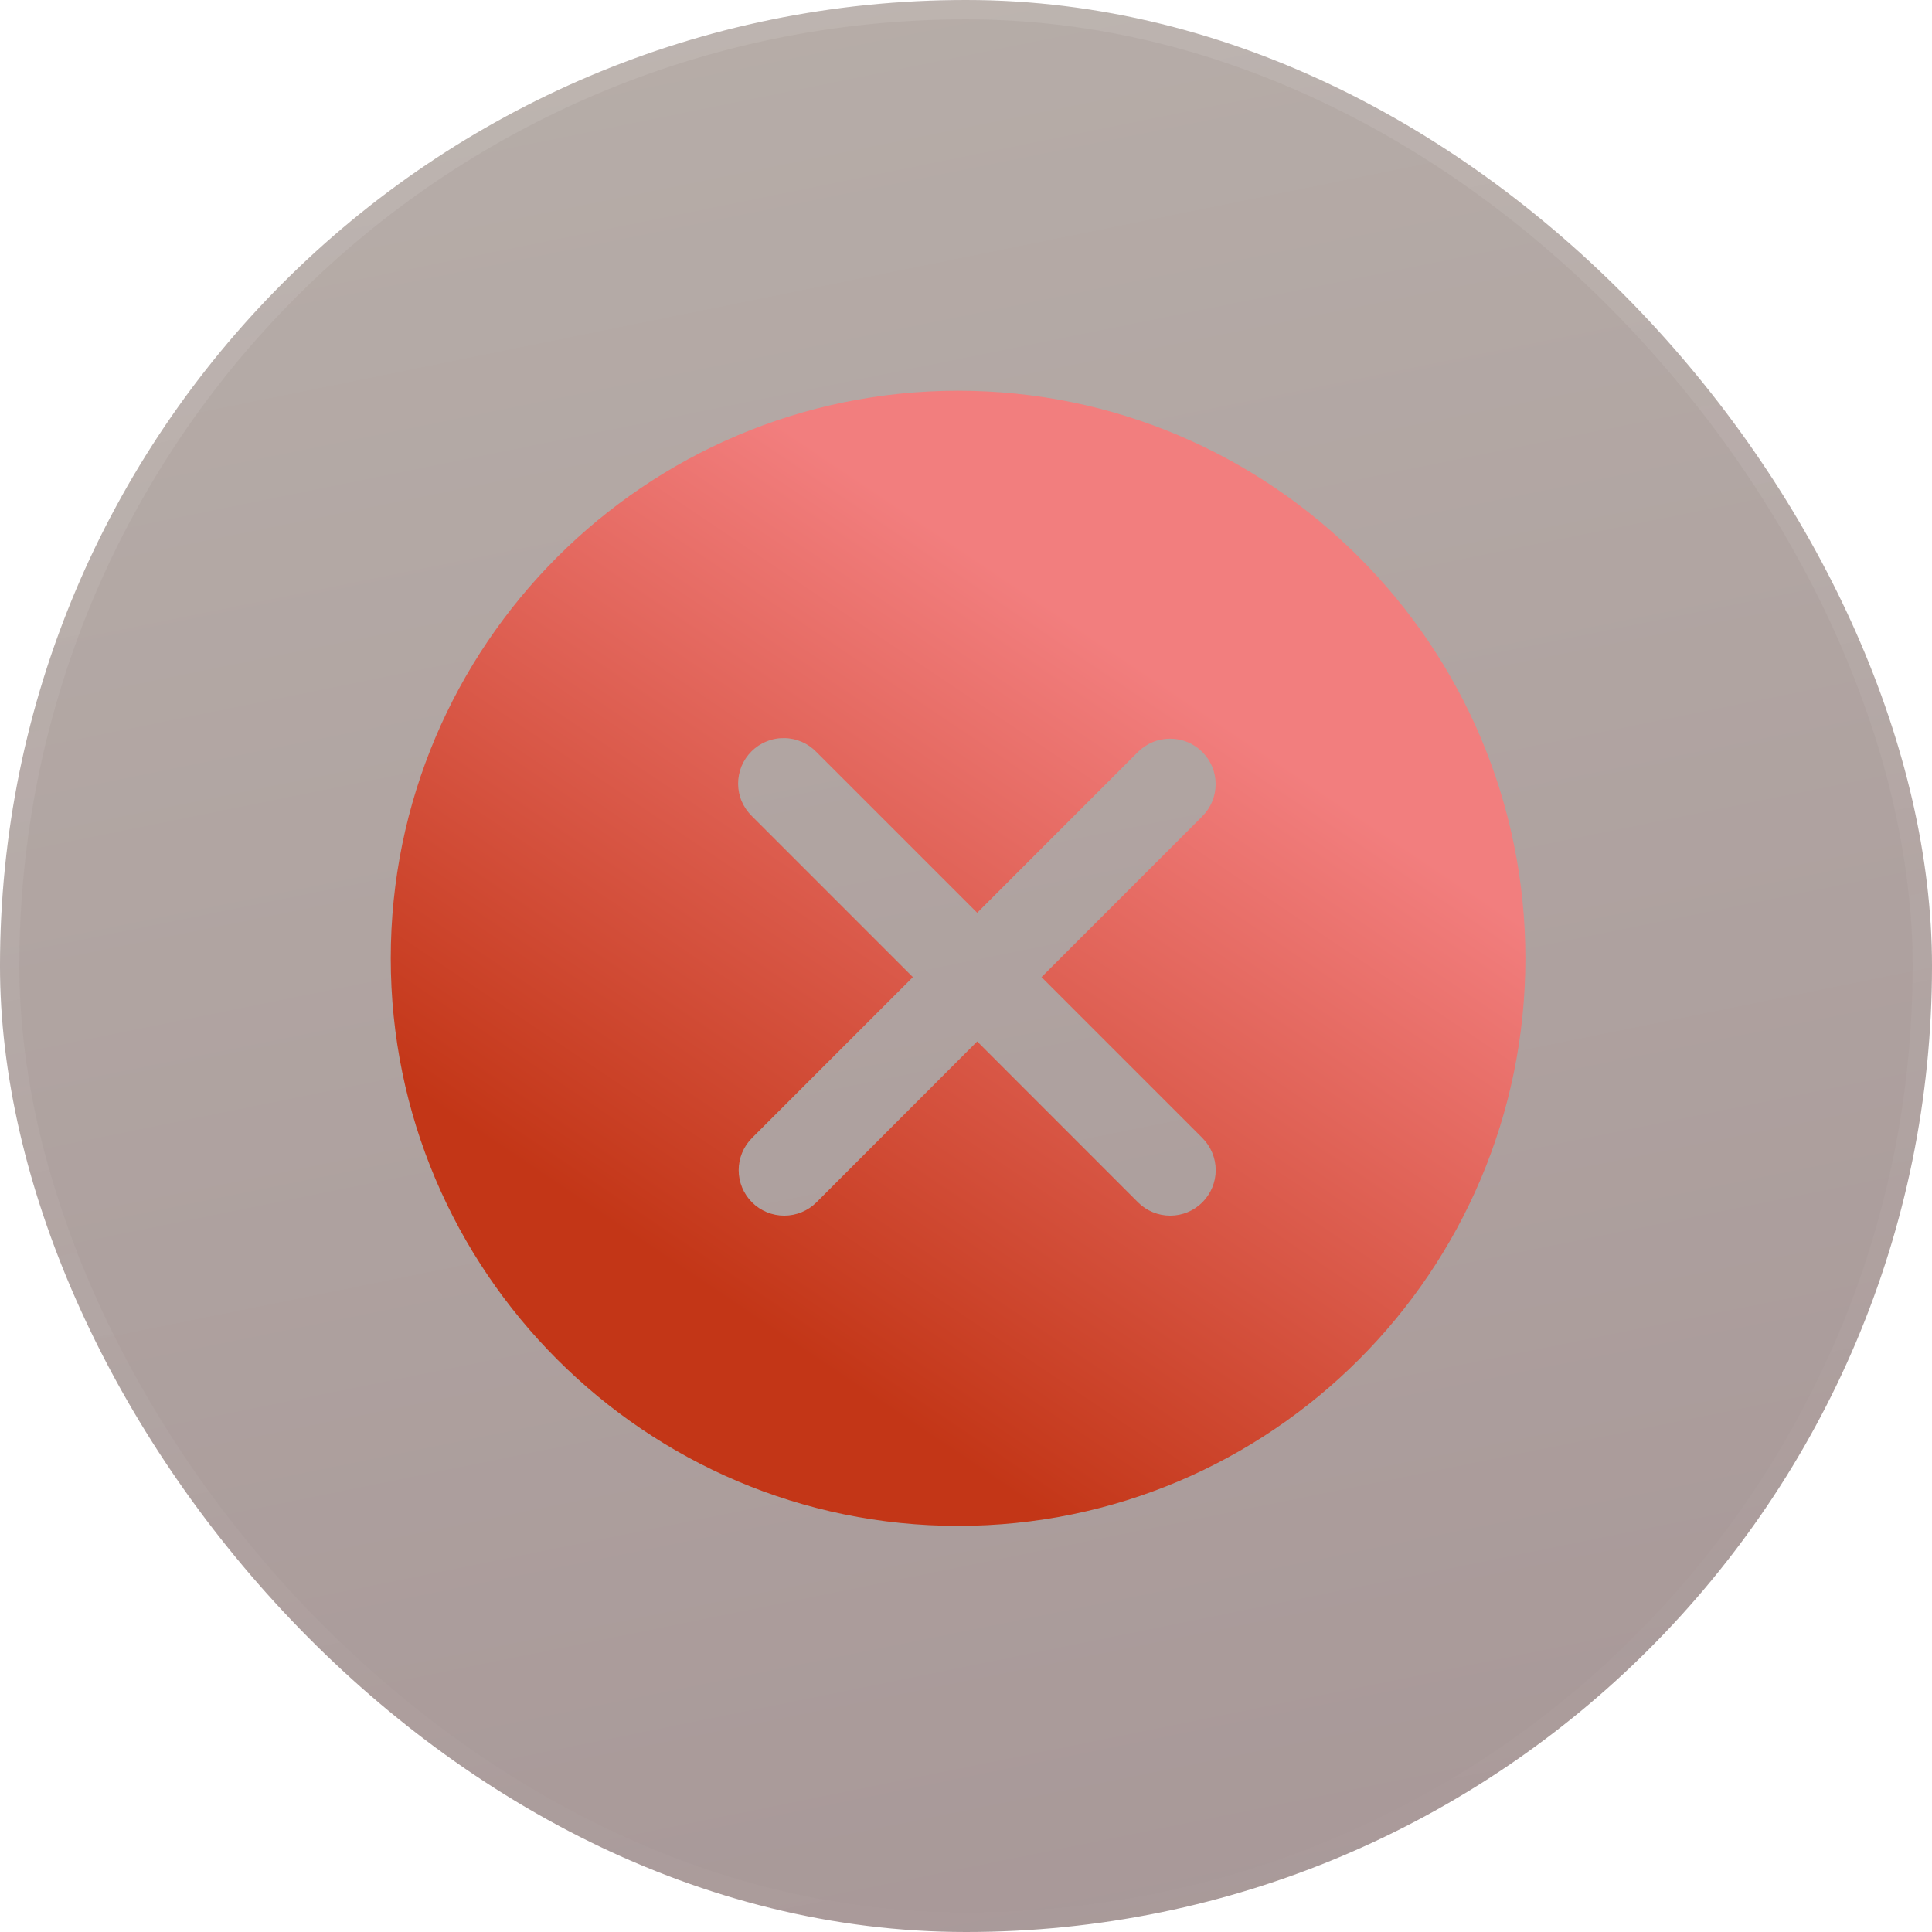 <svg width="100%" height="100%" viewBox="0 0 24 24" fill="none" xmlns="http://www.w3.org/2000/svg">
<g filter="url(#filter0_b_4943_247959)">
<rect width="24" height="24" rx="12" fill="url(#paint0_linear_4943_247959)" fill-opacity="0.5"/>
<rect x="0.12" y="0.12" width="23.76" height="23.76" rx="11.88" stroke="url(#paint1_linear_4943_247959)" stroke-width="0.24"/>
</g>
<path fill-rule="evenodd" clip-rule="evenodd" d="M11.902 4.854C8.016 4.854 4.854 8.017 4.854 11.904C4.854 15.79 8.016 18.955 11.902 18.955C15.787 18.955 18.949 15.792 18.949 11.905C18.949 8.018 15.787 4.854 11.902 4.854ZM14.137 14.936L12.139 12.937V12.937L10.142 14.936C10.036 15.042 9.892 15.101 9.742 15.101C9.592 15.101 9.448 15.042 9.342 14.936C9.236 14.83 9.176 14.686 9.176 14.536C9.176 14.386 9.236 14.242 9.342 14.136L11.34 12.138L9.342 10.14C9.288 10.088 9.245 10.025 9.215 9.957C9.185 9.888 9.17 9.813 9.169 9.738C9.169 9.663 9.183 9.589 9.211 9.519C9.24 9.45 9.282 9.387 9.335 9.334C9.388 9.281 9.451 9.239 9.521 9.211C9.59 9.182 9.665 9.168 9.74 9.169C9.815 9.169 9.889 9.185 9.958 9.215C10.027 9.244 10.089 9.287 10.141 9.341L12.139 11.339L14.136 9.341C14.189 9.289 14.251 9.247 14.32 9.219C14.388 9.19 14.462 9.176 14.536 9.176C14.61 9.176 14.684 9.19 14.752 9.219C14.821 9.247 14.883 9.289 14.936 9.341C14.988 9.394 15.03 9.456 15.058 9.524C15.087 9.593 15.101 9.666 15.101 9.741C15.101 9.815 15.087 9.888 15.058 9.957C15.03 10.026 14.988 10.088 14.936 10.14L12.938 12.138L14.936 14.136C15.042 14.242 15.102 14.386 15.102 14.536C15.102 14.686 15.042 14.83 14.936 14.936C14.83 15.042 14.687 15.101 14.537 15.101C14.387 15.101 14.243 15.042 14.137 14.936Z" fill="url(#paint2_linear_4943_247959)"/>
<defs>
<filter id="filter0_b_4943_247959" x="-2.88" y="-2.88" width="29.76" height="29.76" filterUnits="userSpaceOnUse" color-interpolation-filters="sRGB">
<feFlood flood-opacity="0" result="BackgroundImageFix"/>
<feGaussianBlur in="BackgroundImageFix" stdDeviation="1.44"/>
<feComposite in2="SourceAlpha" operator="in" result="effect1_backgroundBlur_4943_247959"/>
<feBlend mode="normal" in="SourceGraphic" in2="effect1_backgroundBlur_4943_247959" result="shape"/>
</filter>
<linearGradient id="paint0_linear_4943_247959" x1="0" y1="0" x2="5.482" y2="27.024" gradientUnits="userSpaceOnUse">
<stop stop-color="#705E54"/>
<stop offset="1" stop-color="#513131"/>
</linearGradient>
<linearGradient id="paint1_linear_4943_247959" x1="0.64" y1="0.281" x2="5.884" y2="27.199" gradientUnits="userSpaceOnUse">
<stop stop-color="white" stop-opacity="0.1"/>
<stop offset="1" stop-color="white" stop-opacity="0"/>
</linearGradient>
<linearGradient id="paint2_linear_4943_247959" x1="14.293" y1="8.36" x2="9.034" y2="16.18" gradientUnits="userSpaceOnUse">
<stop stop-color="#F27E7E"/>
<stop offset="1" stop-color="#C33617"/>
</linearGradient>
</defs>
</svg>
